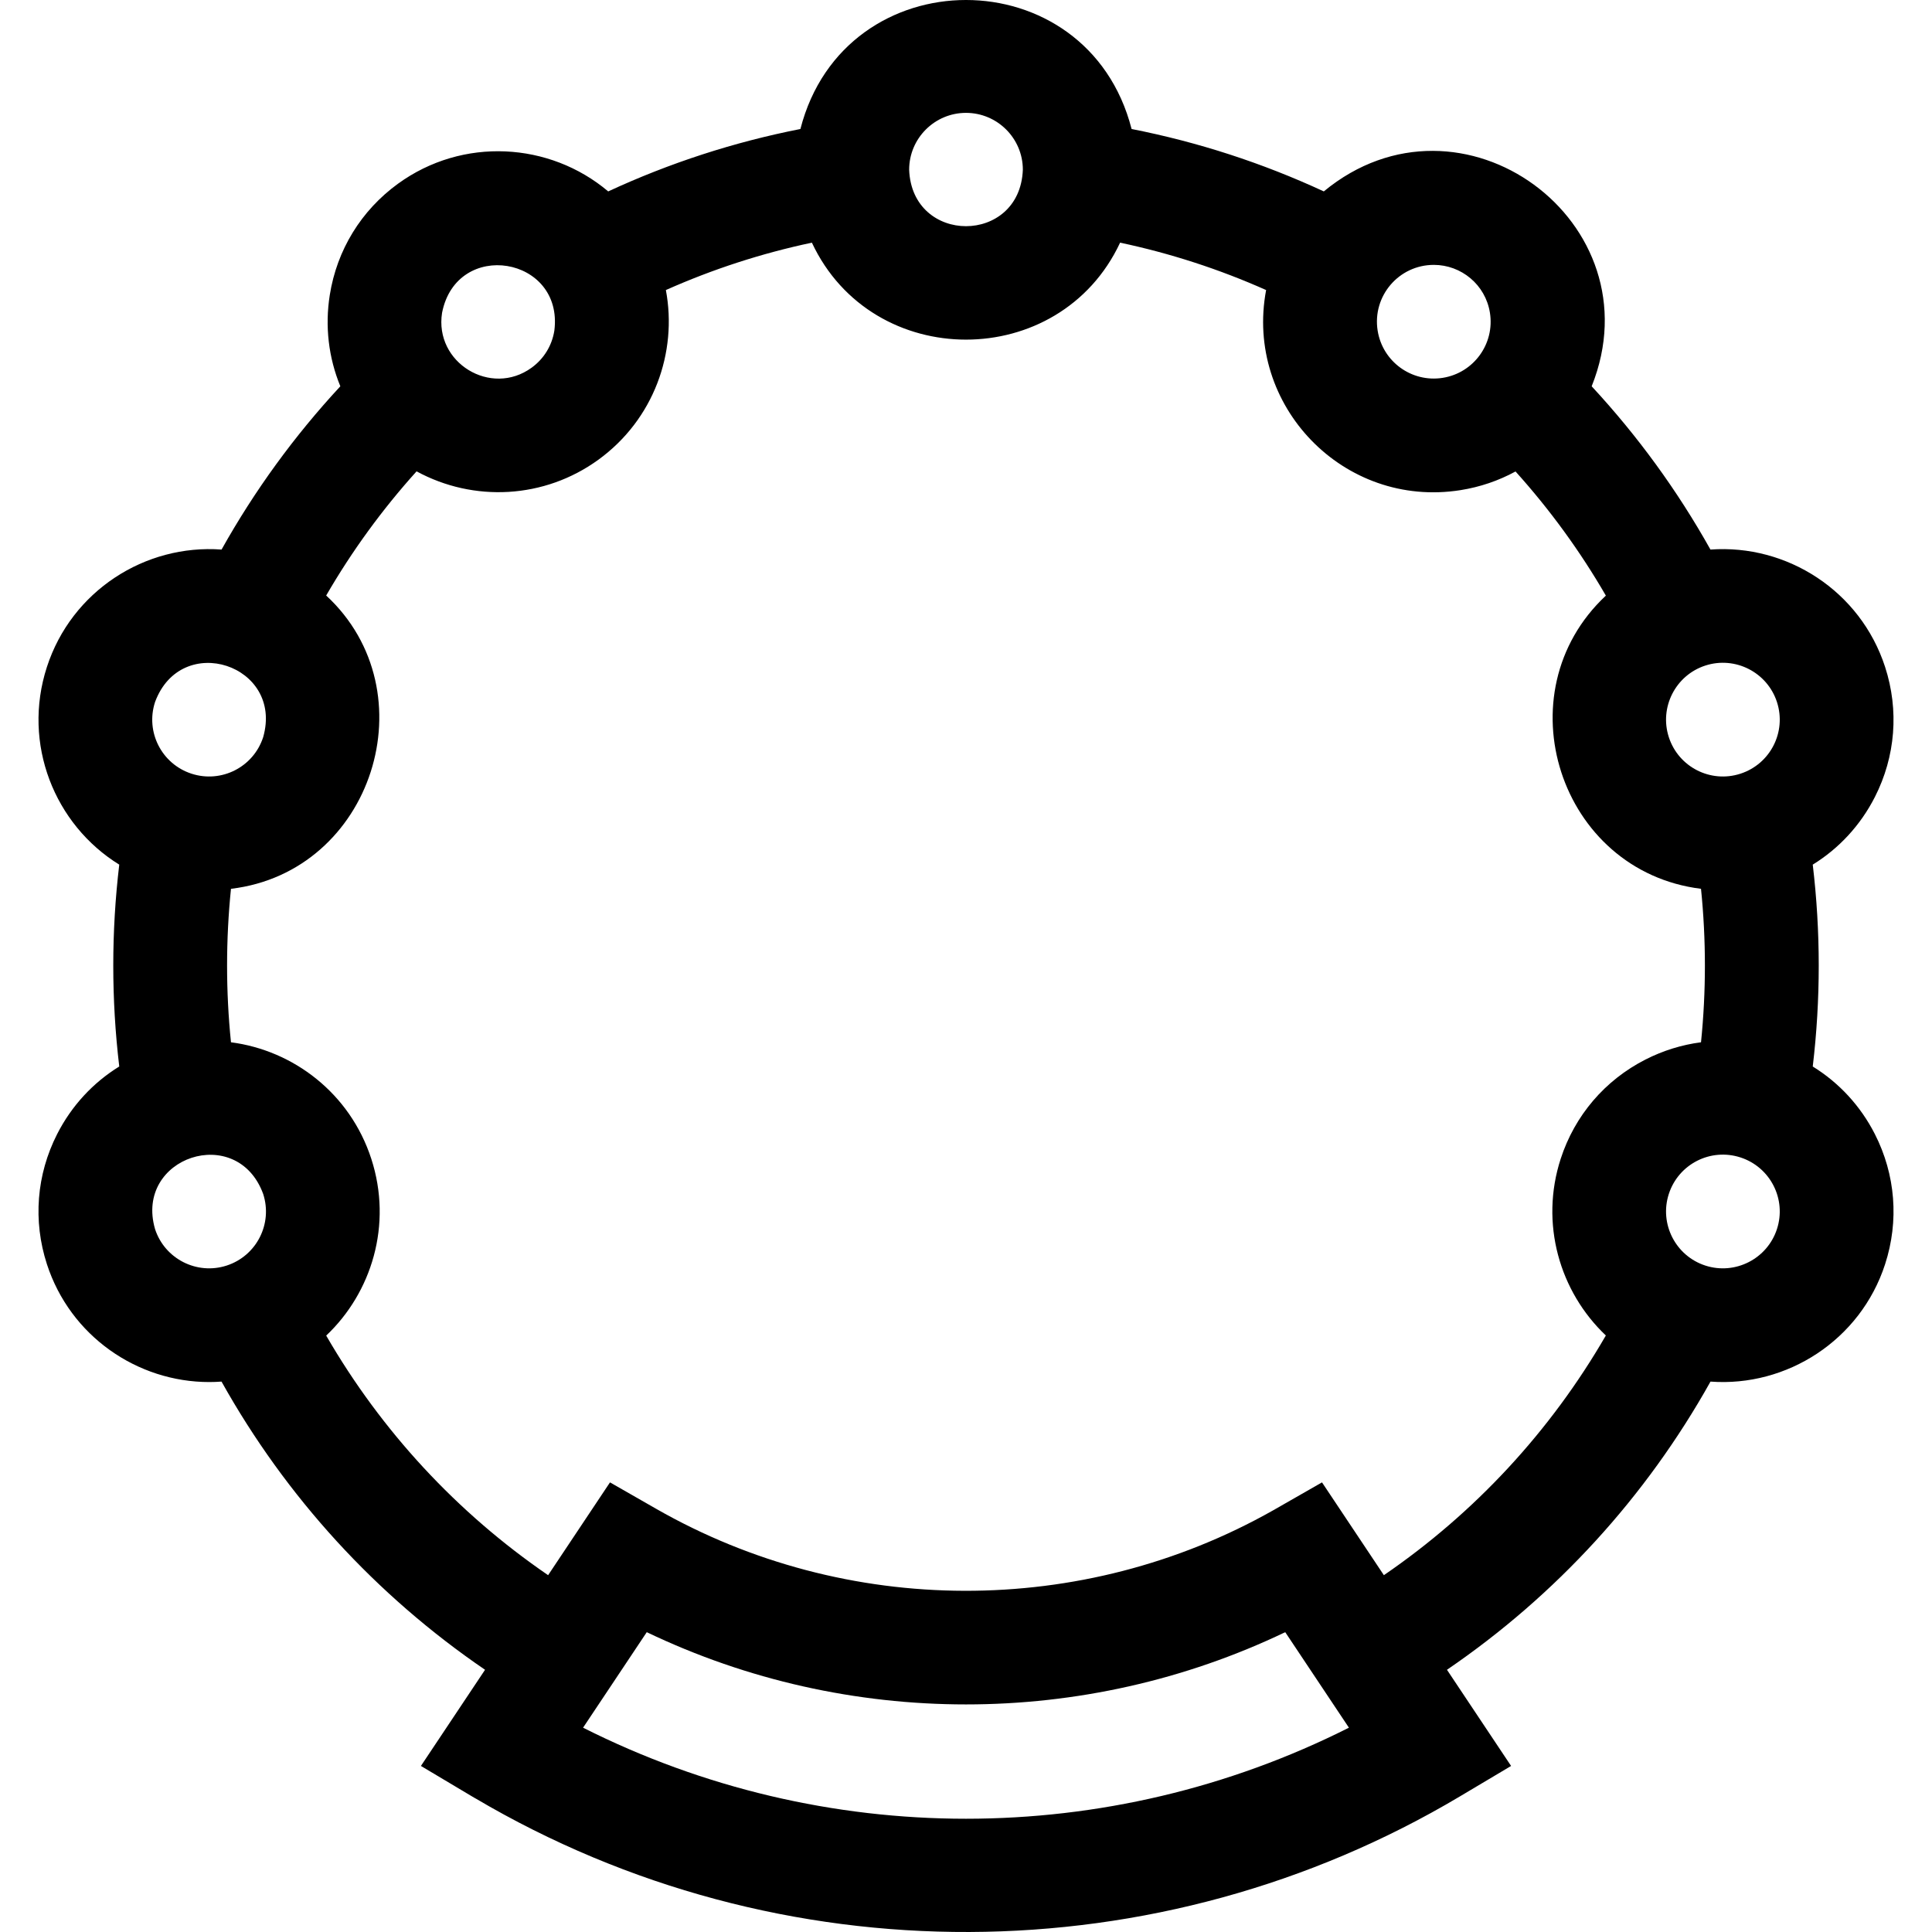 <svg id="Layer_1" enable-background="new 0 0 509.795 509.795" height="512" viewBox="0 0 509.795 509.795" width="512" xmlns="http://www.w3.org/2000/svg"><path id="XMLID_766_" d="m478.329 281.415c2.106-17.716 2.106-35.55 0-53.265 6.935-4.279 12.591-10.385 16.386-17.831 5.457-10.71 6.417-22.903 2.703-34.336-6.524-20.076-25.91-32.444-46.082-30.97-8.709-15.562-19.202-29.986-31.342-43.082 17.364-43.327-34.422-81.381-70.685-51.425-16.206-7.508-33.186-13.021-50.715-16.466-11.664-45.403-75.742-45.372-87.389 0-17.529 3.445-34.509 8.958-50.715 16.467-15.452-13.044-38.398-14.43-55.476-2.025-9.724 7.066-16.115 17.494-17.995 29.366-1.309 8.265-.317 16.537 2.786 24.082-12.141 13.096-22.634 27.519-31.342 43.082-20.173-1.477-39.56 10.893-46.083 30.971-6.605 20.331 2.039 41.645 19.089 52.166-2.106 17.716-2.106 35.55 0 53.266-6.936 4.279-12.592 10.384-16.386 17.831-5.457 10.71-6.417 22.903-2.702 34.336 6.172 18.996 23.856 31.099 42.83 31.098 1.077 0 2.158-.043 3.241-.122 17.023 30.462 40.748 56.396 69.538 76.045-13.876 20.81-1.876 2.815-16.921 25.375 15.977 9.514 13.904 8.303 14.3 8.507 80.646 47.623 180.623 46.676 259.792-.432l13.57-8.074-16.92-25.376c28.79-19.65 52.515-45.583 69.538-76.045 20.098 1.496 39.565-10.898 46.071-30.976 3.714-11.433 2.754-23.626-2.703-34.336-3.797-7.447-9.453-13.551-16.388-17.831zm-99.977-211.52c7.184 0 13.613 5.178 14.796 12.647 1.297 8.188-4.28 15.864-12.468 17.162-8.206 1.296-15.867-4.294-17.163-12.469-1.438-9.085 5.561-17.34 14.835-17.34zm-123.454-40.112c8.271 0 15 6.729 15 15-.754 19.872-29.249 19.867-30 0 0-8.272 6.729-15 15-15zm-138.251 52.76c3.847-19.602 32.108-14.897 29.631 4.693-.627 3.957-2.757 7.434-5.998 9.788-10.746 7.808-25.716-1.317-23.633-14.481zm-75.738 102.712c6.922-18.729 33.984-9.79 28.532 9.27-2.557 7.872-11 12.193-18.901 9.63-7.884-2.563-12.192-11.017-9.631-18.9zm18.902 148.688c-7.865 2.552-16.346-1.766-18.901-9.631-5.498-18.99 21.654-28.035 28.532-9.271 2.561 7.885-1.746 16.34-9.631 18.902zm94.044 121.942 16.806-25.204c53.058 25.419 115.413 25.417 168.473 0l16.806 25.204c-63.576 32.035-138.51 32.033-202.085 0zm269.881-103.491c-14.588 25.232-34.528 46.775-58.573 63.247-15.096-22.64-14.406-21.605-16.327-24.485-.101.057-12.801 7.314-12.902 7.38-50.316 28.445-112.621 28.302-162.817-.422l-12.159-6.958c-5.498 8.246-10.403 15.603-16.327 24.486-24.036-16.465-43.97-37.999-58.557-63.22 11.958-11.3 17.563-29.219 11.898-46.651-5.629-17.326-20.597-28.609-37.024-30.745-1.371-13.408-1.371-27.09.001-40.497 37.404-4.438 52.535-52.029 25.12-77.391 6.791-11.725 14.768-22.684 23.851-32.764 15.093 8.202 33.749 7.268 47.992-3.079 14.605-10.611 20.89-28.286 17.792-44.76 12.379-5.514 25.267-9.696 38.528-12.504 15.978 34.125 65.367 34.106 81.331 0 13.262 2.809 26.148 6.991 38.527 12.504-5.727 30.45 20.441 57.678 51.281 52.8 5.171-.819 10.067-2.495 14.531-4.928 9.077 10.078 17.051 21.036 23.838 32.758-27.492 25.705-12.25 72.735 25.104 77.363 1.371 13.408 1.371 27.09.001 40.497-5.043.655-9.991 2.178-14.656 4.555-10.71 5.457-18.654 14.758-22.369 26.19-5.537 17.048-.307 35.05 11.916 46.624zm45.149-28.083c-2.556 7.867-11.037 12.186-18.902 9.632-7.866-2.557-12.186-11.036-9.63-18.901 2.562-7.886 11.014-12.191 18.902-9.631 7.884 2.561 12.192 11.014 9.63 18.9zm-9.63-120.156c-7.881 2.562-16.339-1.744-18.901-9.63-2.556-7.867 1.764-16.347 9.63-18.902 7.876-2.557 16.348 1.771 18.902 9.632 2.56 7.883-1.746 16.337-9.631 18.9z"/></svg>